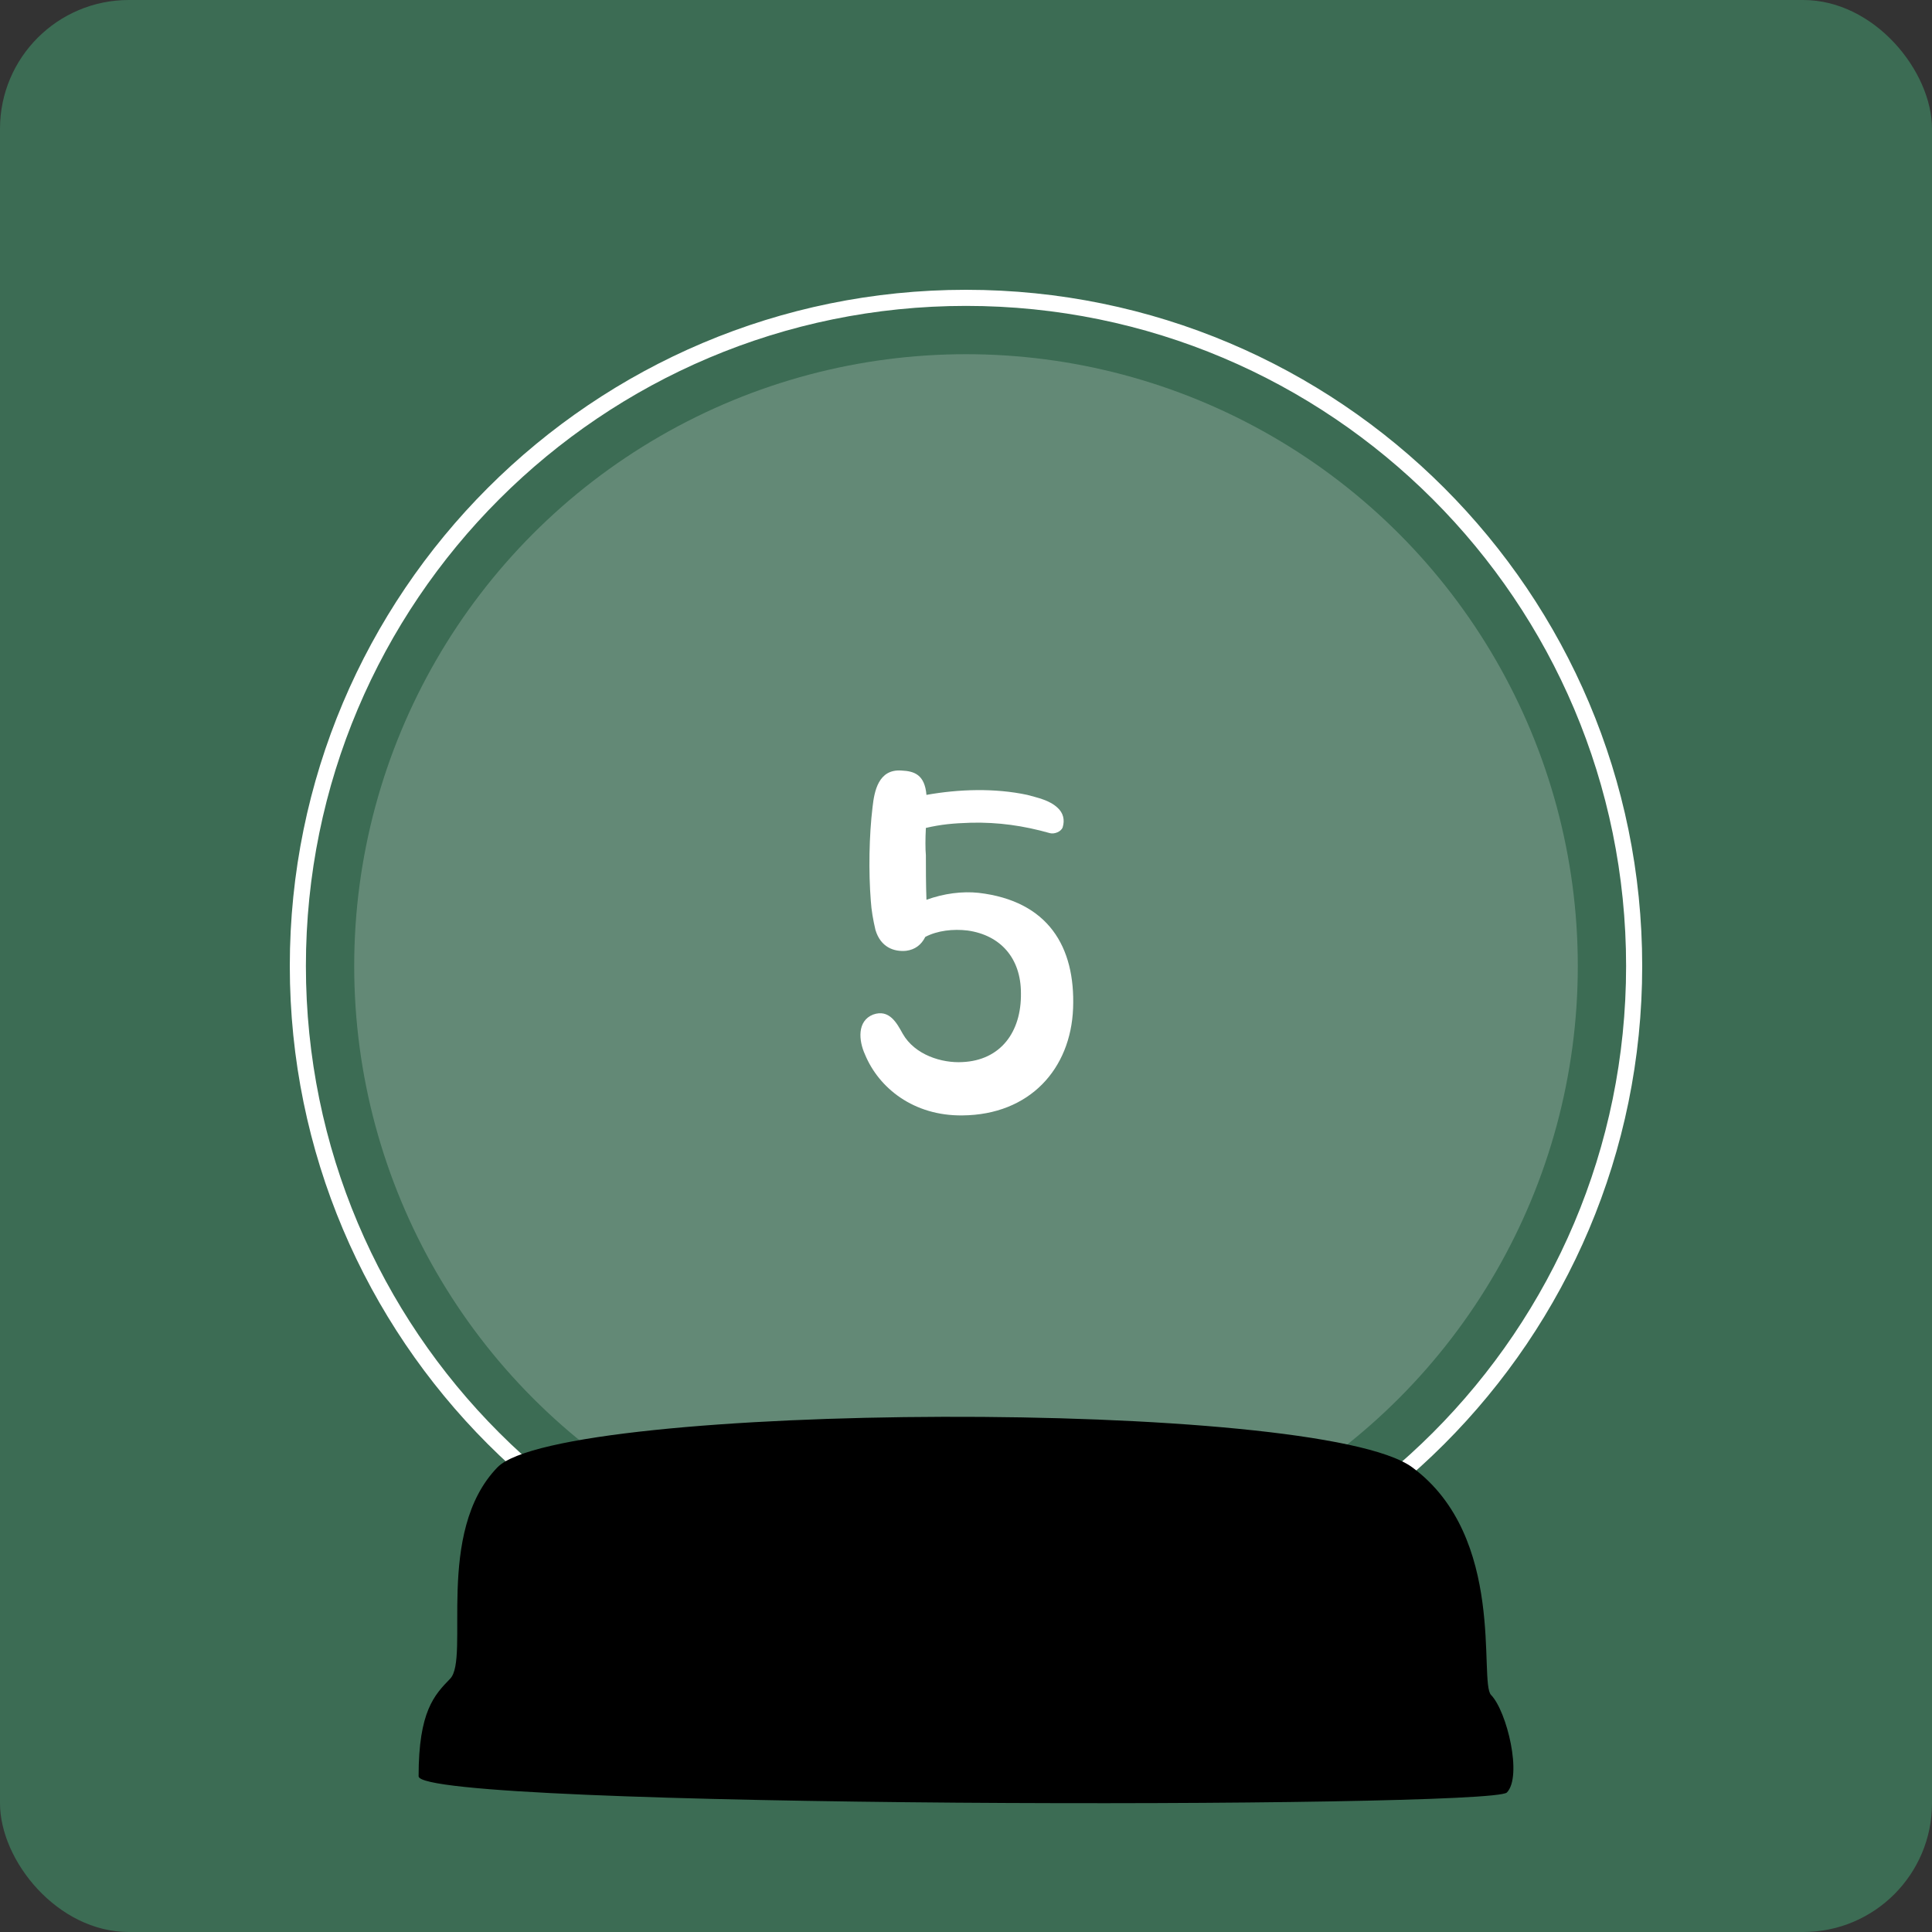 <svg width="60" height="60" viewBox="0 0 60 60" fill="none" xmlns="http://www.w3.org/2000/svg">
<rect x="0" y="0" width="60" height="60" fill="#333333" stroke="none"/>
<rect width="60" height="60" rx="4" fill="#3C6C54"/>
<circle cx="30" cy="30" r="19" fill="white" fill-opacity="0.2"/>
<path fill-rule="evenodd" clip-rule="evenodd" d="M30 50.5C41.322 50.5 50.5 41.322 50.5 30C50.5 18.678 41.322 9.5 30 9.5C18.678 9.5 9.5 18.678 9.5 30C9.5 41.322 18.678 50.5 30 50.5ZM30 51C41.598 51 51 41.598 51 30C51 18.402 41.598 9 30 9C18.402 9 9 18.402 9 30C9 41.598 18.402 51 30 51Z" fill="white"/>
<path d="M31.904 24.686C30.896 24.47 29.78 24.506 28.772 24.686C28.718 24.056 28.394 23.948 27.998 23.93C27.278 23.876 27.152 24.578 27.098 25.064C26.99 25.946 26.972 27.08 27.044 27.98C27.062 28.268 27.116 28.574 27.188 28.88C27.35 29.42 27.764 29.564 28.142 29.528C28.412 29.492 28.61 29.348 28.736 29.096C29.114 28.898 29.6 28.844 30.05 28.898C31.076 29.042 31.706 29.762 31.706 30.842C31.724 32.048 31.076 32.93 29.888 32.984C29.258 33.02 28.412 32.768 28.034 32.102C27.854 31.778 27.62 31.328 27.116 31.508C26.612 31.706 26.666 32.318 26.864 32.75C27.296 33.794 28.376 34.658 29.888 34.64C31.976 34.622 33.254 33.2 33.326 31.31C33.398 29.402 32.552 27.98 30.392 27.728C29.888 27.674 29.312 27.746 28.772 27.944C28.754 27.458 28.754 26.972 28.754 26.558C28.736 26.378 28.736 26.036 28.754 25.712C29.222 25.604 29.582 25.568 30.158 25.55C31.004 25.532 31.778 25.64 32.606 25.874C32.732 25.91 32.948 25.838 33.002 25.694C33.074 25.46 33.02 25.244 32.84 25.082C32.588 24.848 32.228 24.776 31.904 24.686Z" fill="white"/>
<path d="M13.98 52.134C14.599 51.495 13.49 47.589 15.449 45.569C17.408 43.55 40.919 43.405 43.858 45.569C46.797 47.734 45.915 52.235 46.307 52.639C46.797 53.144 47.287 55.163 46.797 55.668C46.307 56.173 13 56.173 13 55.163C13 53.144 13.49 52.639 13.98 52.134Z" fill="black"/>
</svg>
